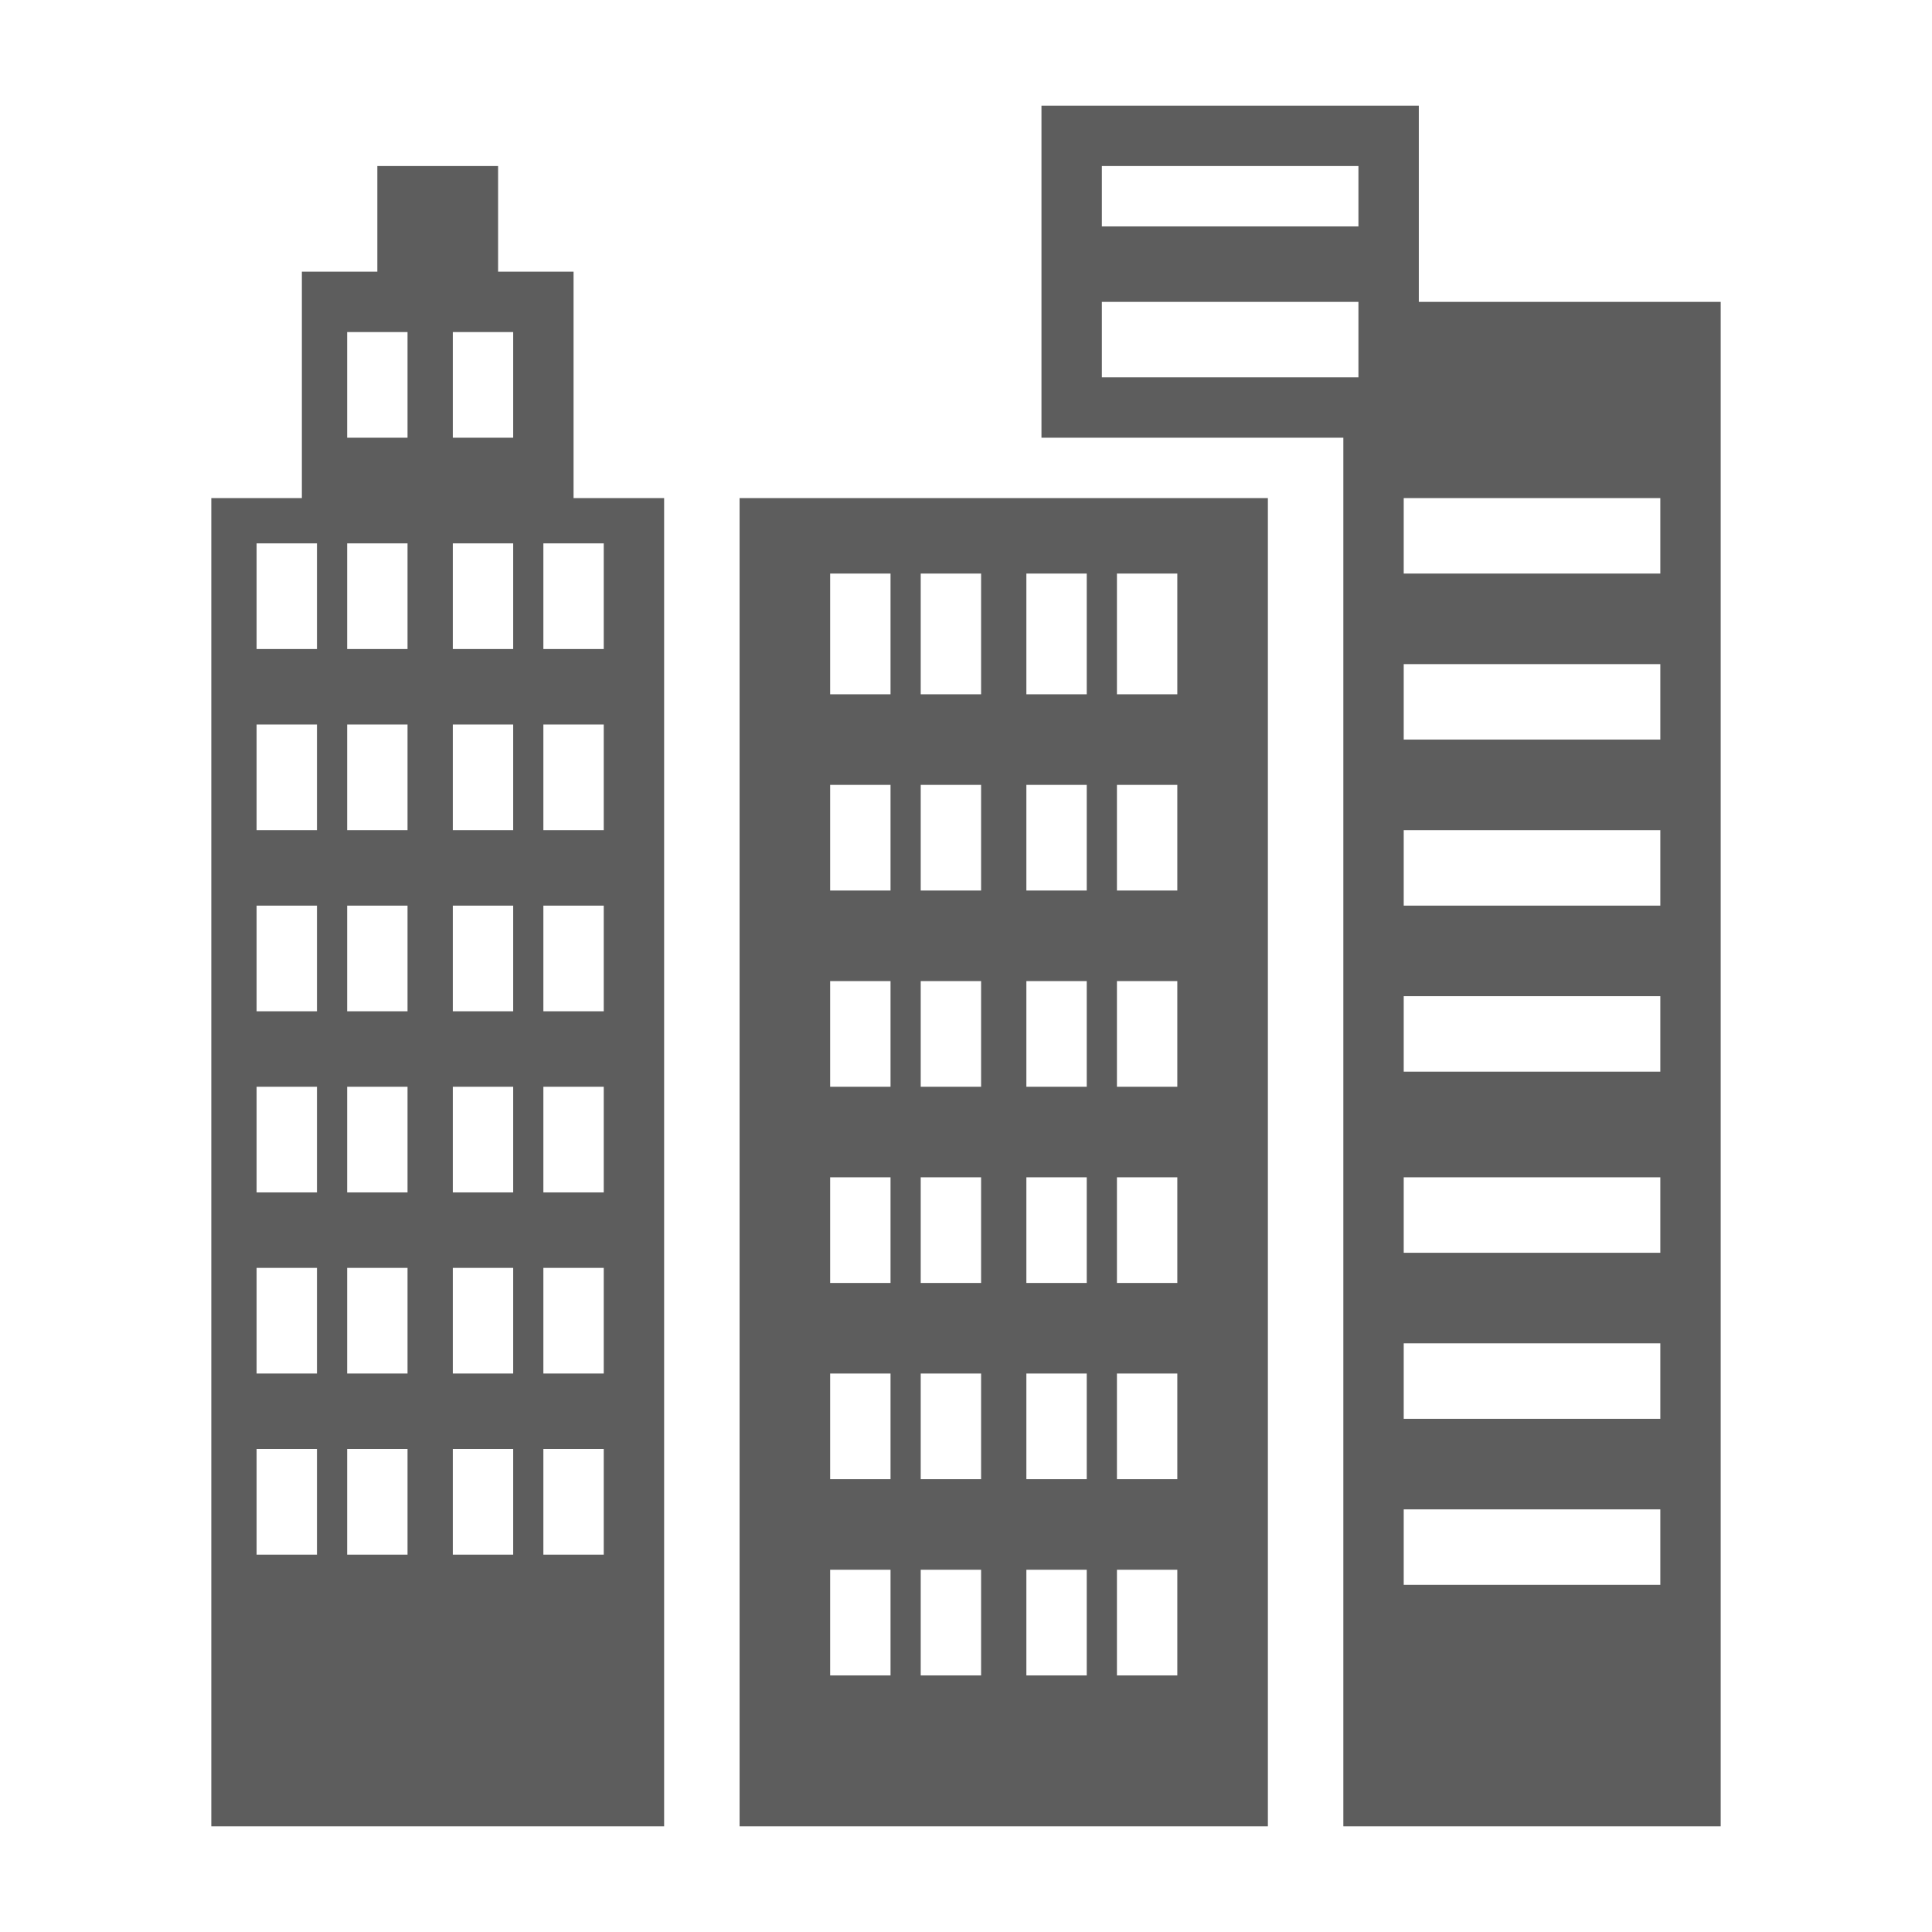 <?xml version="1.0" encoding="iso-8859-1"?>
<!-- Generator: Adobe Illustrator 16.0.0, SVG Export Plug-In . SVG Version: 6.00 Build 0)  -->
<!DOCTYPE svg PUBLIC "-//W3C//DTD SVG 1.1//EN" "http://www.w3.org/Graphics/SVG/1.1/DTD/svg11.dtd">
<svg version="1.1" xmlns="http://www.w3.org/2000/svg" xmlns:xlink="http://www.w3.org/1999/xlink" x="0px" y="0px" width="128px"
	 height="128px" viewBox="0 0 128 128" style="enable-background:new 0 0 128 128;" xml:space="preserve">
<g id="_x31_25-city">
	<path style="fill:#5D5D5D;" d="M38,18h-5v-7h-8v7h-5v15h-6v88h30V33h-6V18z M21,103h-4v-7h4V103z M21,91h-4v-7h4V91z M21,79h-4v-7
		h4V79z M21,67h-4v-7h4V67z M21,55h-4v-7h4V55z M21,43h-4v-7h4V43z M27,103h-4v-7h4V103z M27,91h-4v-7h4V91z M27,79h-4v-7h4V79z
		 M27,67h-4v-7h4V67z M27,55h-4v-7h4V55z M27,43h-4v-7h4V43z M27,29h-4v-7h4V29z M34,103h-4v-7h4V103z M34,91h-4v-7h4V91z M34,79h-4
		v-7h4V79z M34,67h-4v-7h4V67z M34,55h-4v-7h4V55z M34,43h-4v-7h4V43z M34,29h-4v-7h4V29z M40,103h-4v-7h4V103z M40,91h-4v-7h4V91z
		 M40,79h-4v-7h4V79z M40,67h-4v-7h4V67z M40,55h-4v-7h4V55z M40,36v7h-4v-7H40z M49,121h35V33H49V121z M74,38h4v8h-4V38z M74,52h4
		v7h-4V52z M74,65h4v7h-4V65z M74,78h4v7h-4V78z M74,91h4v7h-4V91z M74,104h4v7h-4V104z M68,38h4v8h-4V38z M68,52h4v7h-4V52z M68,65
		h4v7h-4V65z M68,78h4v7h-4V78z M68,91h4v7h-4V91z M68,104h4v7h-4V104z M61,38h4v8h-4V38z M61,52h4v7h-4V52z M61,65h4v7h-4V65z
		 M61,78h4v7h-4V78z M61,91h4v7h-4V91z M61,104h4v7h-4V104z M55,38h4v8h-4V38z M55,52h4v7h-4V52z M55,65h4v7h-4V65z M55,78h4v7h-4
		V78z M55,91h4v7h-4V91z M55,104h4v7h-4V104z M94,20V7H69v22h20v92h25V20H94z M90,25H73v-5h17V25z M90,15H73v-4h17V15z M110,105H93
		v-5h17V105z M110,94H93v-5h17V94z M110,83H93v-5h17V83z M110,71H93v-5h17V71z M110,60H93v-5h17V60z M110,49H93v-5h17V49z M110,38
		H93v-5h17V38z"/>
</g>
<g id="Layer_1">
</g>
</svg>
